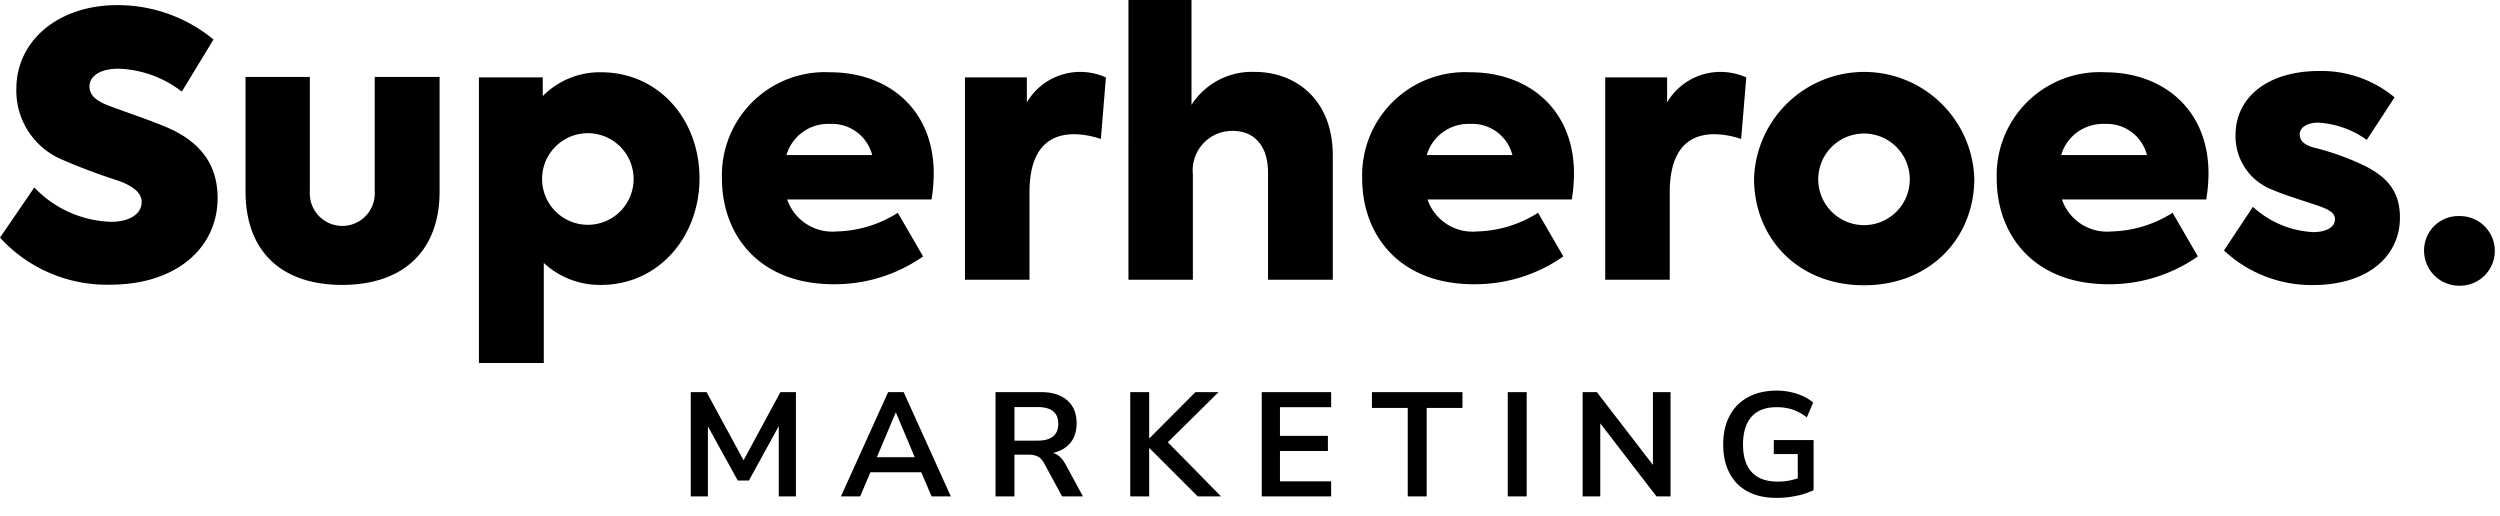 <svg width="247" height="51" fill="none" xmlns="http://www.w3.org/2000/svg"><path d="M0 23.477l3.391-4.956a10.927 10.927 0 007.597 3.395c1.526 0 3.006-.611 3.006-1.958 0-.939-.87-1.55-2.17-2.06a59.982 59.982 0 01-5.788-2.171 7.383 7.383 0 01-4.42-6.959c0-4.706 4.093-8.26 9.96-8.26a14.857 14.857 0 019.517 3.395l-3.13 5.148A10.767 10.767 0 0011.7 6.788c-1.956 0-2.86.838-2.86 1.743 0 1.131 1.13 1.629 2.125 1.991 1.424.543 3.629 1.267 5.437 2.025 2.815 1.2 5.098 3.19 5.098 7.026 0 4.888-4.058 8.554-10.603 8.554A14.299 14.299 0 010 23.477zm24.259-4.56V7.603h6.353v11.314a3.217 3.217 0 001.932 3.14 3.208 3.208 0 004.477-3.14V7.603h6.41v11.314c0 5.974-3.697 9.232-9.632 9.232-5.934 0-9.54-3.258-9.54-9.232zm44.852-1.3c0 5.793-4.058 10.533-9.732 10.533a8.124 8.124 0 01-5.652-2.172v9.889h-6.41V7.649h6.308v1.844a7.91 7.91 0 015.754-2.353c5.708 0 9.732 4.672 9.732 10.477zm-6.51.067a4.527 4.527 0 00-4.522-4.525c-1.2 0-2.35.477-3.197 1.325a4.527 4.527 0 003.197 7.726 4.52 4.52 0 004.521-4.526zm29.437 2.026H77.772a4.728 4.728 0 004.895 3.157 11.75 11.75 0 006.036-1.844l2.498 4.31a15.205 15.205 0 01-8.828 2.75c-7.46 0-11.044-4.956-11.044-10.432a10.192 10.192 0 013.036-7.603A10.173 10.173 0 0182.01 7.14c5.754 0 10.242 3.666 10.242 10.002-.003.86-.075 1.72-.215 2.568zm-14.334-4.39h8.467A4.096 4.096 0 0082 12.243a4.282 4.282 0 00-4.296 3.077zm17.634-7.672h6.115v2.466a6.125 6.125 0 015.325-3.01c.857.01 1.703.195 2.486.544l-.497 6.087c-.85-.3-1.744-.46-2.645-.475-2.498 0-4.409 1.448-4.409 5.759v8.621h-6.375V7.648zM111.491 0h6.229v10.364a7.069 7.069 0 016.262-3.259c3.945 0 7.698 2.648 7.698 8.26V27.64h-6.398V17.06c0-2.647-1.345-4.129-3.515-4.129a3.9 3.9 0 00-3.912 4.277V27.64h-6.364V0zm43.803 19.71h-14.255a4.702 4.702 0 004.884 3.157 11.75 11.75 0 006.036-1.844l2.498 4.31a15.203 15.203 0 01-8.828 2.75c-7.461 0-11.044-4.956-11.044-10.432a10.187 10.187 0 016.554-9.86 10.18 10.18 0 014.128-.651c5.754 0 10.242 3.666 10.242 10.002a16.25 16.25 0 01-.215 2.568zm-14.334-4.39h8.467a4.09 4.09 0 00-4.16-3.078 4.303 4.303 0 00-4.307 3.078zm17.635-7.672h6.115v2.466a6.124 6.124 0 015.324-3.01c.861.01 1.711.195 2.499.544l-.509 6.087a8.374 8.374 0 00-2.645-.475c-2.498 0-4.409 1.448-4.409 5.759v8.621h-6.375V7.648zm14.706 10.002a10.898 10.898 0 013.308-7.476 10.88 10.88 0 0115.144 0 10.898 10.898 0 013.308 7.476c0 5.827-4.318 10.534-10.897 10.534-6.579 0-10.863-4.707-10.863-10.534zm15.385 0a4.533 4.533 0 00-2.838-4.132 4.52 4.52 0 00-6.123 3.342 4.53 4.53 0 001.934 4.625 4.52 4.52 0 006.712-2.106c.221-.56.328-1.16.315-1.763v.034zm29.289 2.06H203.72a4.71 4.71 0 004.884 3.157 11.76 11.76 0 006.047-1.844l2.499 4.31a15.243 15.243 0 01-8.829 2.75c-7.46 0-11.044-4.956-11.044-10.432a10.187 10.187 0 016.554-9.86c1.317-.5 2.722-.722 4.128-.651 5.754 0 10.242 3.666 10.242 10.002-.007.86-.083 1.72-.226 2.568zm-14.334-4.39h8.478a4.09 4.09 0 00-4.171-3.077 4.305 4.305 0 00-4.307 3.077zm16.088 9.425l2.859-4.311a9.515 9.515 0 005.969 2.5c1.13 0 2.136-.407 2.136-1.278 0-.396-.214-.758-1.13-1.131-.916-.374-3.764-1.2-4.962-1.743a5.662 5.662 0 01-3.731-5.43c0-3.768 3.222-6.337 8.252-6.337a11.298 11.298 0 017.461 2.603l-2.747 4.208a9.04 9.04 0 00-4.816-1.708c-1.051 0-1.808.475-1.808 1.131 0 .657.407 1.132 1.808 1.437a25.33 25.33 0 014.703 1.743c2.43 1.233 3.391 2.783 3.391 5.069 0 3.846-3.222 6.664-8.58 6.664a12.663 12.663 0 01-8.805-3.417zm19.768-.001a3.393 3.393 0 013.55-3.395 3.44 3.44 0 010 6.88 3.467 3.467 0 01-3.282-2.134 3.481 3.481 0 01-.268-1.351zM68.246 49.045V38.74h1.564l3.654 6.738 3.64-6.738h1.534v10.304h-1.696v-6.943L73.99 47.48h-1.096l-2.953-5.35v6.914h-1.695zm14.838 0l4.662-10.304h1.535l4.662 10.304h-1.9l-1.023-2.383h-5.028l-1.008 2.383h-1.9zm5.407-8.273l-1.856 4.4h3.742l-1.856-4.4h-.03zm9.868 8.273V38.74h4.473c1.13 0 2.002.273 2.616.818.614.536.921 1.291.921 2.266 0 .77-.2 1.408-.599 1.914-.4.497-.975.833-1.725 1.009.497.156.906.53 1.228 1.125l1.724 3.172h-2.061l-1.783-3.289c-.175-.321-.385-.54-.628-.657-.234-.117-.536-.176-.906-.176h-1.389v4.122h-1.87zm1.871-5.51h2.28c1.364 0 2.046-.556 2.046-1.666 0-1.102-.682-1.652-2.046-1.652h-2.28v3.318zm11.438 5.51V38.74h1.871v4.56h.029l4.545-4.56h2.281l-5.014 4.955 5.262 5.349h-2.309l-4.765-4.765h-.029v4.765h-1.871zm12.994 0V38.74h6.855v1.49h-5.057v2.836h4.736v1.49h-4.736v2.997h5.057v1.49h-6.855zm14.423 0v-8.74h-3.537V38.74h8.945v1.564h-3.537v8.74h-1.871zm9.882 0V38.74h1.871v10.304h-1.871zm7.399 0V38.74h1.403l5.54 7.19v-7.19h1.739v10.304h-1.388l-5.554-7.22v7.22h-1.74zm19.177.146c-1.14 0-2.105-.214-2.894-.643a4.303 4.303 0 01-1.783-1.827c-.409-.79-.614-1.725-.614-2.806 0-1.092.21-2.032.629-2.821a4.35 4.35 0 011.812-1.842c.789-.438 1.734-.658 2.836-.658a6.29 6.29 0 012.031.322c.634.205 1.16.492 1.579.862l-.629 1.462a4.564 4.564 0 00-1.403-.775 5.062 5.062 0 00-1.578-.234c-1.092 0-1.92.317-2.485.95-.556.634-.833 1.545-.833 2.734 0 1.198.287 2.11.862 2.733.575.623 1.428.935 2.558.935.321 0 .648-.024.979-.073a7.275 7.275 0 001.009-.248v-2.397h-2.368v-1.389h3.932v4.955a7.23 7.23 0 01-1.696.556 9.487 9.487 0 01-1.944.204z" fill="#000"/></svg>